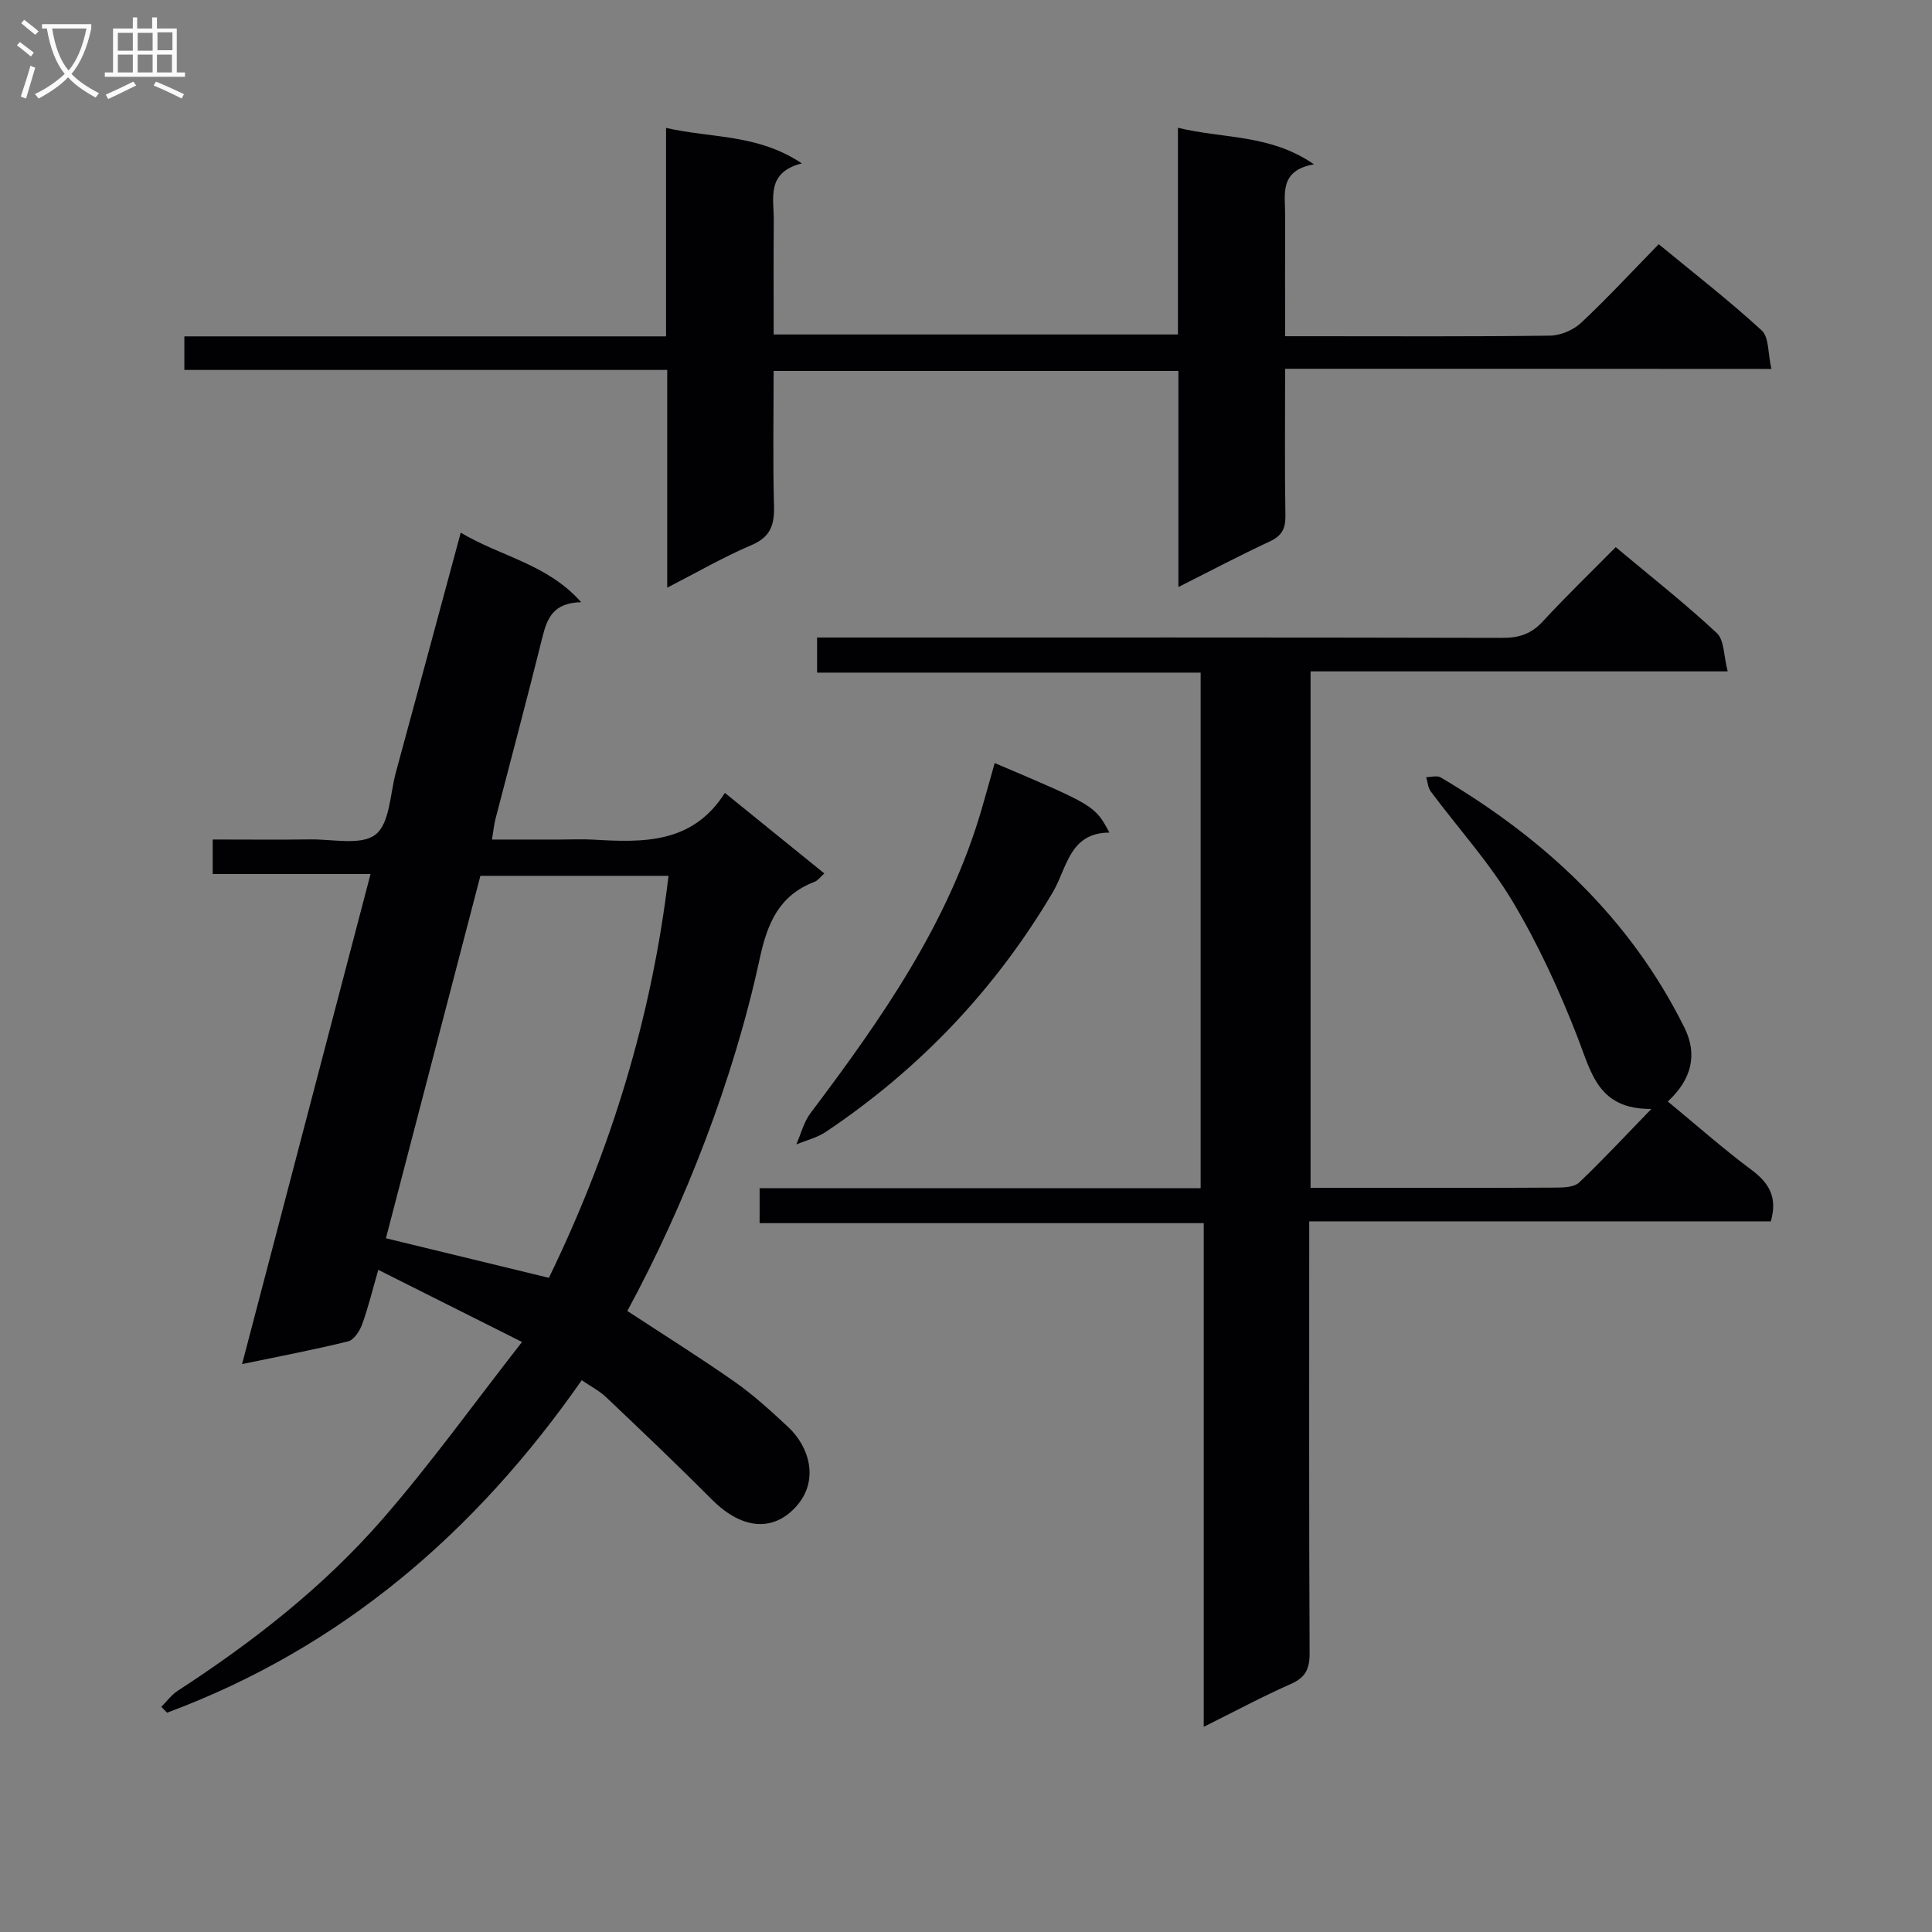 <svg enable-background="new 0 0 400 400" viewBox="0 0 400 400" xmlns="http://www.w3.org/2000/svg"><rect x="0" y="0" width="400" height="400" fill="#808080" stroke="none"/><g fill="#010104"><path d="m345.3 228.05c5.98 4.93 11.45 9.78 17.29 14.13 3.61 2.69 5.49 5.62 4.04 10.69-31.46 0-63.17 0-95.57 0v5.87c0 27.83-.06 55.66.08 83.49.02 3.26-.82 5.07-3.89 6.42-5.88 2.6-11.56 5.65-18.03 8.87 0-34.97 0-69.32 0-104.28-30.94 0-61.31 0-91.95 0 0-2.67 0-4.73 0-7.24h91.31c0-35.67 0-70.91 0-106.74-26.31 0-52.7 0-79.41 0 0-2.62 0-4.67 0-7.27h5.95c45.33 0 90.66-.04 135.98.07 3.43.01 5.94-.82 8.3-3.38 4.83-5.23 9.96-10.18 15.12-15.4 7.32 6.13 14.38 11.68 20.93 17.79 1.56 1.45 1.41 4.73 2.25 7.93-29.3 0-57.7 0-86.36 0v106.93h9.98c13.67 0 27.33.03 41-.05 1.57-.01 3.64-.11 4.63-1.06 4.89-4.65 9.49-9.6 14.95-15.23-11.02.12-12.44-7.52-15.25-14.75-3.76-9.69-8.15-19.27-13.47-28.18-4.83-8.09-11.3-15.2-16.96-22.8-.58-.78-.64-1.96-.94-2.96 1.01 0 2.24-.39 2.99.05 21.5 12.7 39.22 29.13 50.47 51.81 2.72 5.47 1.59 10.66-3.44 15.29z"/><path d="m95.39 110.28c8.4 5.01 17.87 6.44 24.94 14.4-5.85.11-7.08 3.42-8.05 7.33-3.12 12.56-6.47 25.07-9.71 37.6-.28 1.1-.39 2.25-.71 4.21h14.02c2.33 0 4.67-.12 7 .02 10.32.6 20.5.88 27.2-9.68 7.17 5.81 13.71 11.11 20.59 16.68-.87.77-1.36 1.48-2.02 1.73-7.36 2.79-9.78 8.59-11.36 15.91-5.4 25.01-15.51 51.01-27.41 72.94 7.46 4.89 15.02 9.62 22.31 14.73 3.93 2.76 7.51 6.06 11.03 9.34 4.32 4.04 6.46 10.99 1.64 16.39-4.38 4.92-10.78 5.31-17.55-1.49-7.14-7.18-14.49-14.16-21.83-21.13-1.4-1.33-3.21-2.24-5.04-3.5-22.04 31.59-49.82 55.44-85.86 68.84-.39-.41-.79-.81-1.18-1.22 1.12-1.12 2.09-2.47 3.39-3.32 15.57-10.11 30.17-21.5 42.36-35.49 10.01-11.49 18.93-23.94 28.93-36.73-10.57-5.3-19.84-9.95-29.76-14.93-1.2 4.14-2.07 7.78-3.34 11.27-.5 1.38-1.69 3.23-2.9 3.53-6.89 1.71-13.88 3.03-21.96 4.71 8.95-34.12 17.7-67.5 26.6-101.47-11.27 0-21.87 0-32.68 0 0-2.41 0-4.36 0-7.14 6.72 0 13.48.07 20.23-.02 4.62-.06 10.54 1.31 13.49-1.01s2.99-8.41 4.2-12.87c4.45-16.31 8.84-32.64 13.43-49.63zm-15.49 146.09c11.55 2.8 22.56 5.48 33.74 8.19 12.79-26.31 21.28-53.83 24.77-83.23-13.24 0-25.98 0-38.95 0-6.52 25.01-12.99 49.84-19.56 75.04z"/><path d="m266.07 76.35c0 10.81-.1 20.63.06 30.45.04 2.71-.78 4.17-3.29 5.33-6.13 2.84-12.11 6.01-18.86 9.41 0-15.27 0-29.82 0-44.74-28.08 0-55.63 0-83.81 0 0 9.46-.17 18.73.08 28 .1 3.9-.74 6.39-4.67 8.06-5.74 2.44-11.17 5.59-17.44 8.81 0-15.35 0-29.9 0-45.08-33.54 0-66.59 0-99.97 0 0-2.51 0-4.41 0-6.95h99.73c0-14.56 0-28.48 0-43.16 9.44 2.17 18.96 1.22 28.11 7.35-7.42 1.88-5.78 7.18-5.81 11.78-.06 7.78-.02 15.57-.02 23.64h83.7c0-14.26 0-28.18 0-42.8 9.46 2.32 19.04 1.28 28.17 7.57-7.33 1.29-5.95 6.3-5.97 10.65-.04 8.12-.01 16.23-.01 24.94h5.89c16.33 0 32.65.1 48.98-.12 2.19-.03 4.83-1.17 6.44-2.68 5.46-5.12 10.55-10.63 16.04-16.25 7.39 6.09 14.62 11.7 21.33 17.86 1.52 1.39 1.26 4.73 2 7.96-34.02-.03-67.07-.03-100.68-.03z"/><path d="m205.94 157.98c20.74 8.81 20.74 8.81 23.75 14.4-8.31.02-8.77 7.38-11.73 12.37-11.9 20.11-27.59 36.59-46.96 49.58-1.81 1.22-4.08 1.76-6.13 2.61.96-2.17 1.54-4.63 2.93-6.47 14.65-19.45 28.58-39.28 35.48-63.08.87-3 1.7-6.01 2.66-9.41z"/></g><path d="m6.4 11.7c-1-.8-1.9-1.6-2.9-2.3l.6-.7c.9.7 1.9 1.4 2.9 2.2zm-2.1 8.3c.7-2.1 1.4-4.2 2-6.4.2.1.6.3 1 .4-.7 2.3-1.3 4.4-1.9 6.4zm3-12.8c-1.1-.9-2.1-1.7-2.9-2.4l.6-.7c1 .8 2 1.5 3 2.4zm1.4-1.3v-.9h10.2v.9c-.9 4.2-2.3 7.3-4.1 9.4 1.3 1.4 3.2 2.7 5.7 4-.2.2-.4.5-.7.9-2.5-1.4-4.4-2.7-5.7-4.2-1.4 1.5-3.5 3-6.1 4.4 0 0 0 0-.1-.1-.3-.4-.5-.7-.7-.8 2.7-1.3 4.7-2.8 6.2-4.2-1.8-2.2-3-5.3-3.7-9.4zm9.2 0h-7.1c.6 3.8 1.7 6.7 3.4 8.7 1.7-2 2.9-4.8 3.7-8.7z" fill="#fbfafa"/><path d="m31.6 3.6h.9v2.3h4.1v9.1h1.7v.9h-16.6v-.9h1.7v-9.1h4.1v-2.3h.9v2.3h3.1v-2.3zm-4 13.3.6.8c-1.9.9-3.8 1.9-5.8 2.8-.2-.3-.3-.6-.5-.9 2-.9 3.9-1.8 5.7-2.7zm-3.2-10.1v3.7h3.1v-3.7zm0 4.5v3.7h3.1v-3.7zm4.1-4.5v3.7h3.1v-3.7zm0 4.5v3.7h3.1v-3.7zm9.1 9.1c-2.1-1.1-4.1-2-5.8-2.7l.5-.8c2.2.9 4.1 1.8 5.8 2.6zm-1.9-13.7h-3.1v3.7h3.1v-3.6zm-3.2 4.6v3.7h3.1v-3.7z" fill="#fbfafa"/></svg>